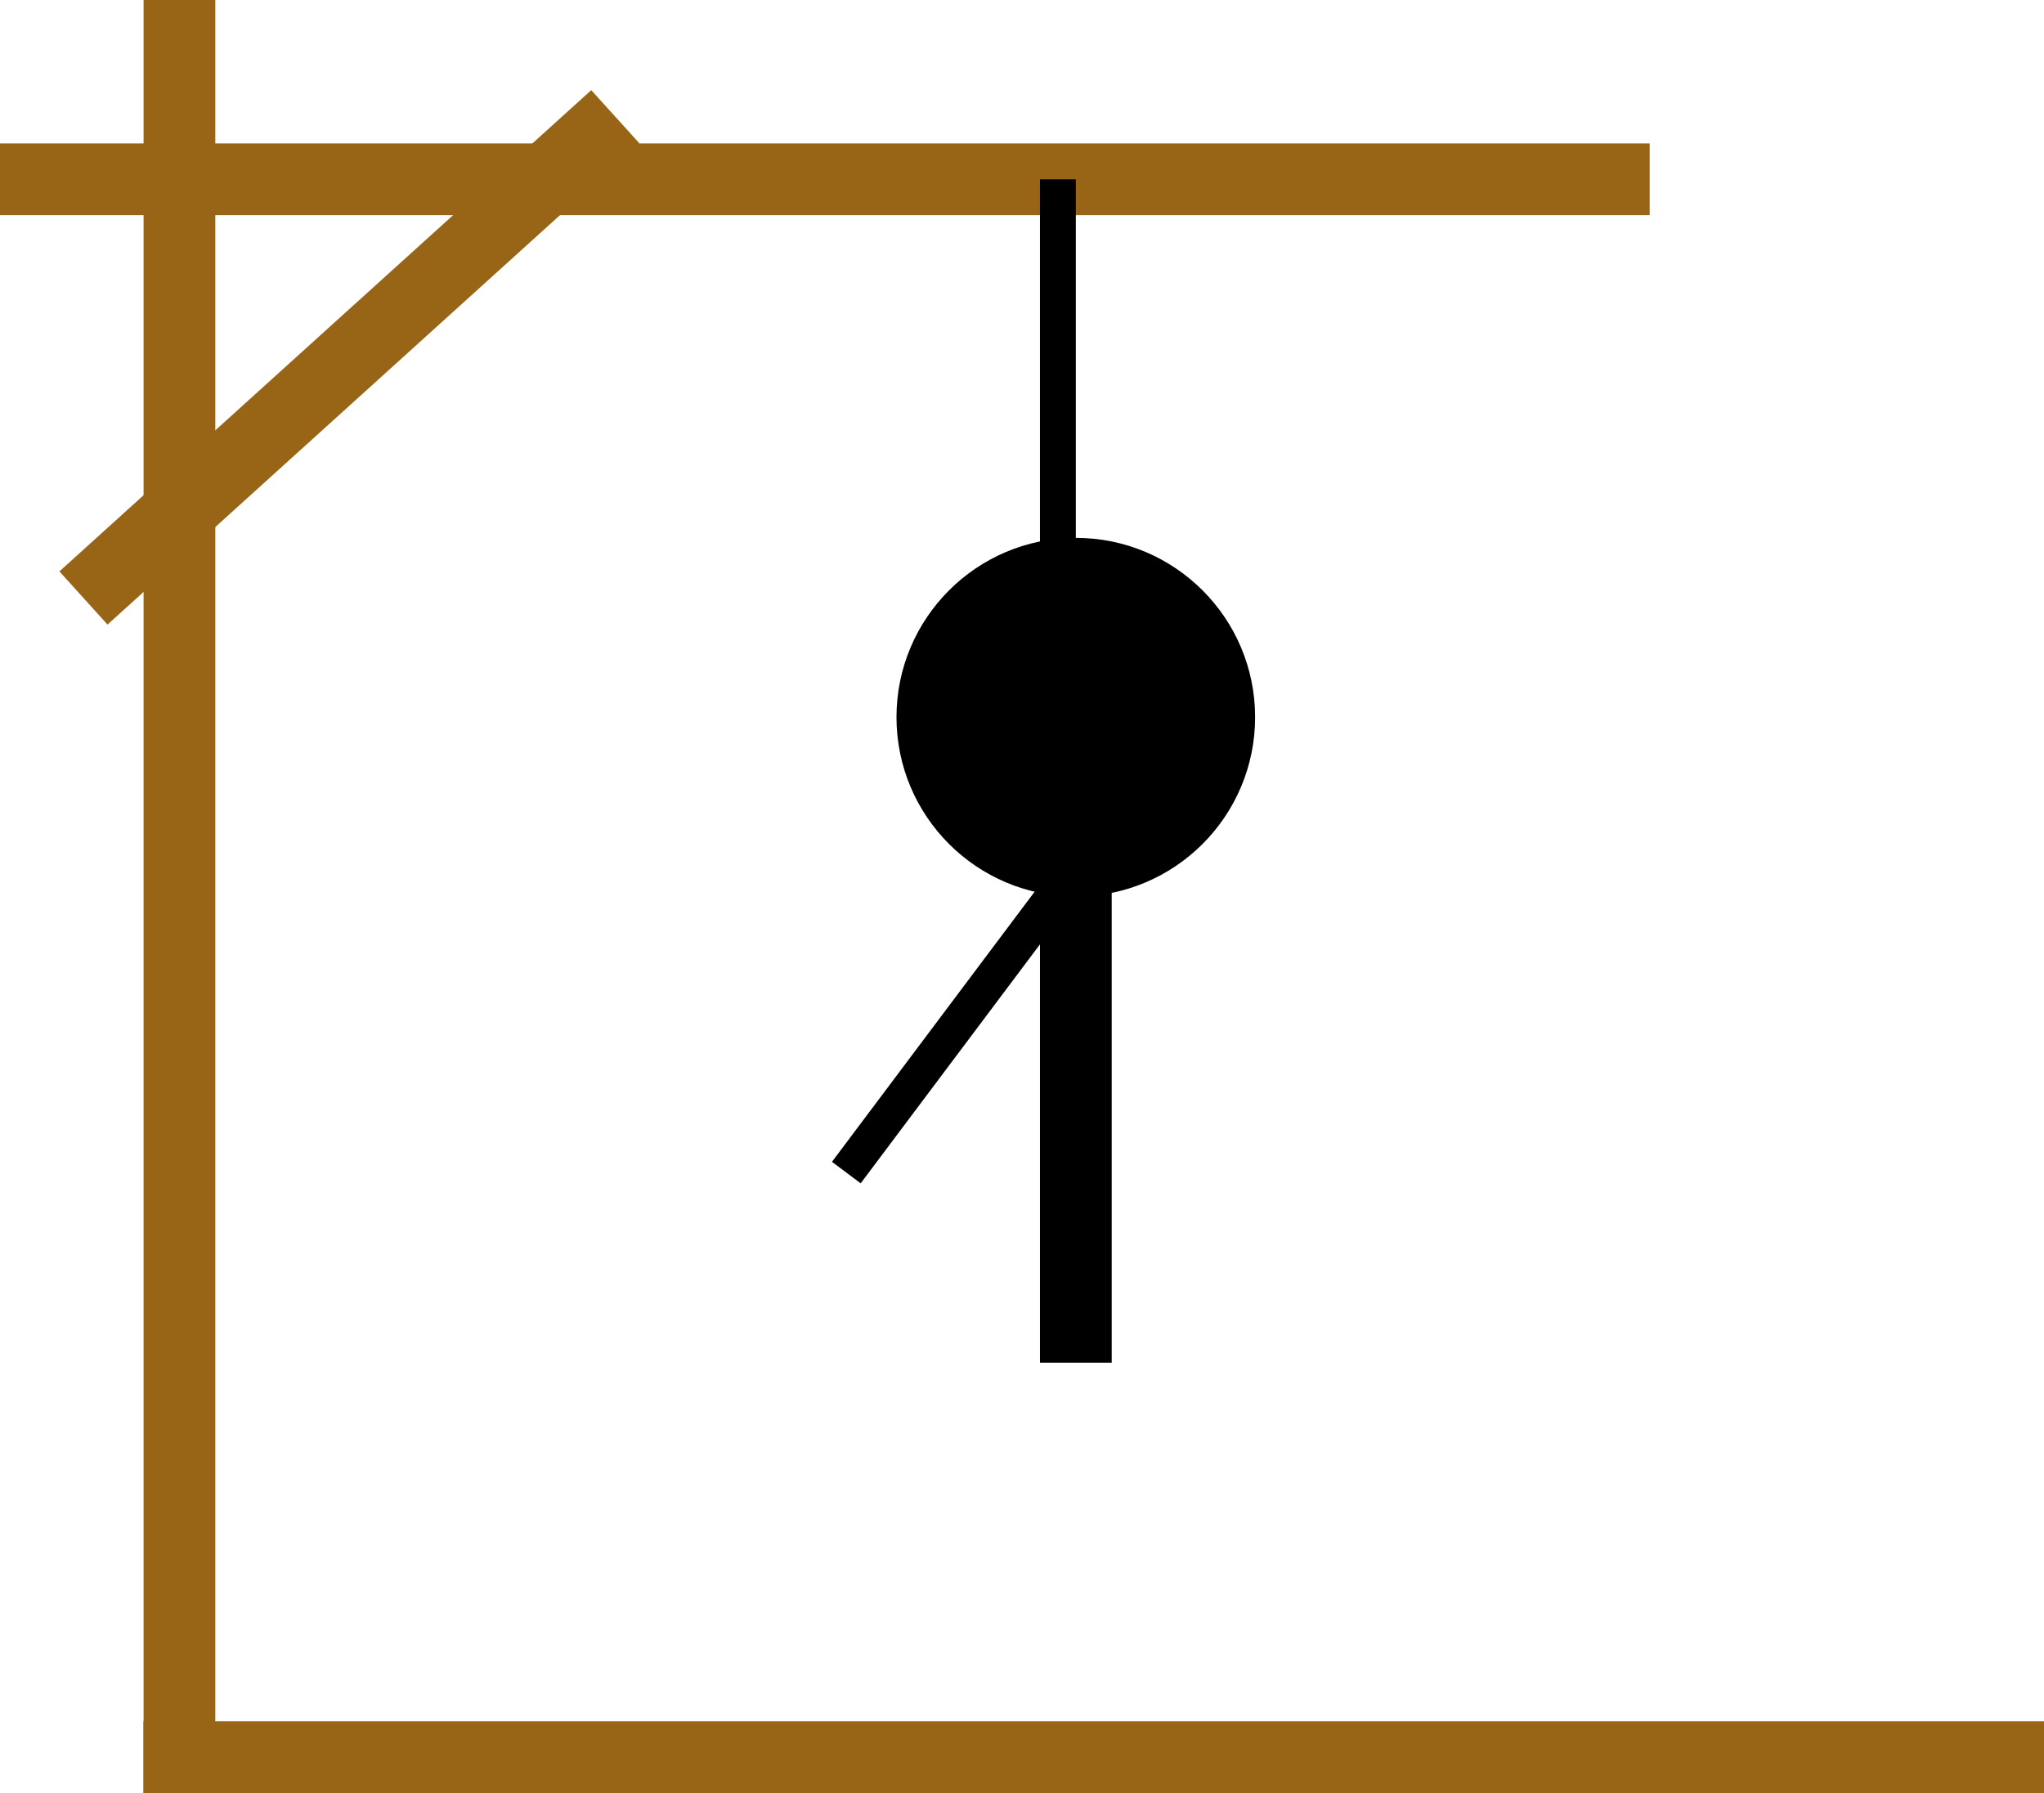 <?xml version="1.0" encoding="UTF-8" standalone="no"?>
<!DOCTYPE svg PUBLIC "-//W3C//DTD SVG 1.1//EN" "http://www.w3.org/Graphics/SVG/1.1/DTD/svg11.dtd">
<svg xmlns="http://www.w3.org/2000/svg" xmlns:xlink="http://www.w3.org/1999/xlink" version="1.1" width="158.333pt" height="138.889pt" viewBox="0 0 158.333 138.889">
<rect x="0" y="0" width="158.333" height="138.889" fill="#333333" stroke="none"/>
<g enable-background="new">
<path transform="matrix(2.778,0,0,-2.778,0,138.889)" d="M 0 50 L 57 50 L 57 0 L 0 0 L 0 50 Z " fill="#ffffff"/>
<path transform="matrix(2.778,0,0,-2.778,11.111,141.667)" d="M 0 1 L 53 1 L 53 3 L 0 3 L 0 1 Z " fill="#986517"/>
<path transform="matrix(2.778,0,0,-2.778,0,22.222)" d="M 0 2 L 46 2 L 46 4 L 0 4 L 0 2 Z " fill="#986517"/>
<path transform="matrix(2.06,-1.864,-1.864,-2.06,36.104,79.078)" d="M 0 14.901 L 20 14.901 L 20 16.901 L 0 16.901 L 0 14.901 Z " fill="#986517"/>
<path transform="matrix(0,2.778,2.778,0,-127.778,0)" d="M 0 50 L 50 50 L 50 52 L 0 52 L 0 50 Z " fill="#986517"/>
<path transform="matrix(0,2.778,2.778,0,50,13.889)" d="M 0 11 L 11 11 L 11 12 L 0 12 L 0 11 Z "/>
<path transform="matrix(2.778,0,0,-2.778,69.444,69.444)" d="M 10 5 C 10 2.239 7.761 0 5 0 C 2.239 0 0 2.239 0 5 C 0 7.761 2.239 10 5 10 C 7.761 10 10 7.761 10 5 Z "/>
<path transform="matrix(0,2.778,2.778,0,41.667,66.667)" d="M 0 14 L 14 14 L 14 16 L 0 16 L 0 14 Z "/>
<path transform="matrix(1.667,-2.222,-2.222,-1.667,85.778,106)" d="M 0 8.6 L 10 8.6 L 10 9.6 L 0 9.6 L 0 8.6 Z "/>
</g>
</svg>
